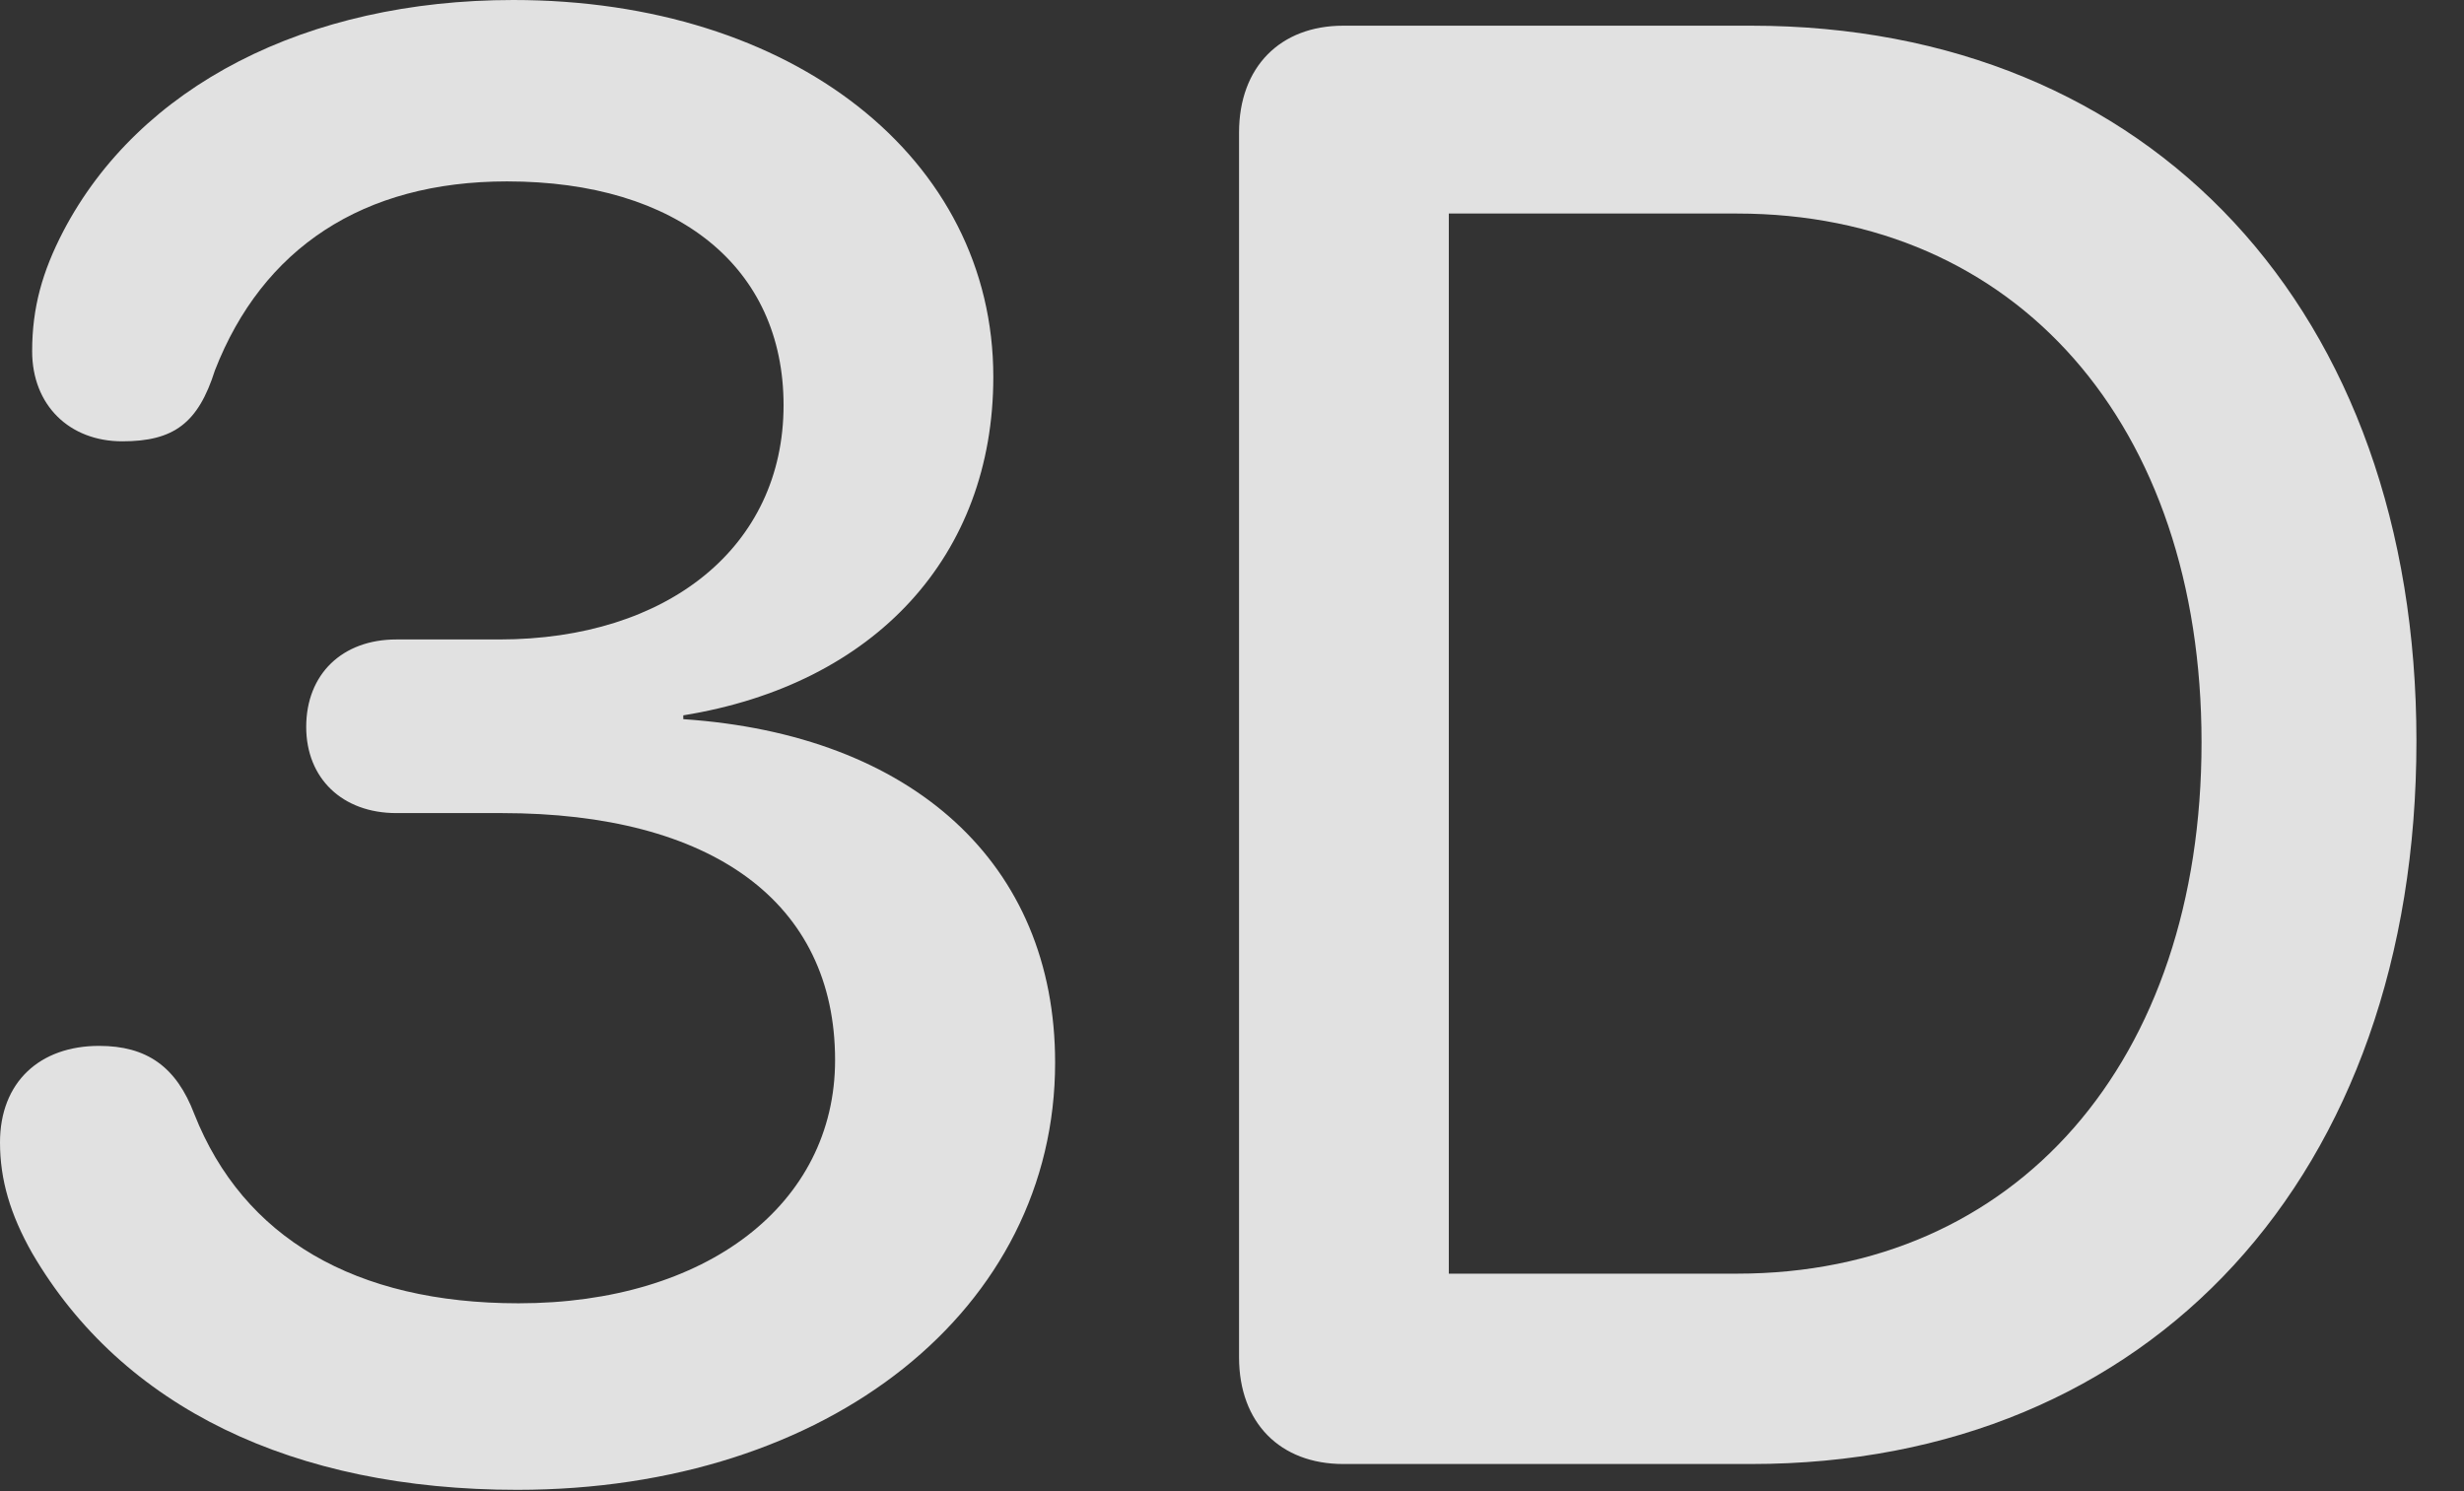 <?xml version="1.0" encoding="UTF-8"?>
<!--Generator: Apple Native CoreSVG 341-->
<!DOCTYPE svg
PUBLIC "-//W3C//DTD SVG 1.1//EN"
       "http://www.w3.org/Graphics/SVG/1.1/DTD/svg11.dtd">
<svg version="1.1" xmlns="http://www.w3.org/2000/svg" xmlns:xlink="http://www.w3.org/1999/xlink" viewBox="0 0 18.701 11.318">
 <rect x="0" y="0" width="18.701" height="11.318" fill="#333333" stroke="none"/>
 <g>
  <rect height="11.318" opacity="0" width="18.701" x="0" y="0"/>
  <path d="M10.195 11.113L13.291 11.113C16.328 11.113 18.34 8.916 18.34 5.625C18.34 2.363 16.328 0.195 13.291 0.195L10.195 0.195C9.717 0.195 9.404 0.508 9.404 1.006L9.404 10.303C9.404 10.801 9.717 11.113 10.195 11.113ZM10.996 9.668L10.996 1.621L13.184 1.621C15.303 1.621 16.709 3.223 16.709 5.635C16.709 8.057 15.303 9.668 13.184 9.668Z" fill="white" fill-opacity="0.85"/>
  <path d="M3.926 11.309C6.299 11.309 8.008 9.932 8.008 8.066C8.008 6.553 6.924 5.576 5.186 5.459L5.186 5.43C6.641 5.195 7.539 4.219 7.539 2.861C7.539 1.201 6.016 0 3.896 0C2.324 0 1.055 0.654 0.479 1.758C0.322 2.061 0.244 2.334 0.244 2.666C0.244 3.076 0.527 3.35 0.928 3.35C1.318 3.35 1.504 3.213 1.631 2.812C1.992 1.885 2.754 1.377 3.848 1.377C5.146 1.377 5.947 2.031 5.947 3.076C5.947 4.15 5.068 4.854 3.789 4.854L3.008 4.854C2.598 4.854 2.324 5.117 2.324 5.518C2.324 5.908 2.598 6.172 3.008 6.172L3.809 6.172C5.4 6.172 6.338 6.846 6.338 8.047C6.338 9.141 5.361 9.893 3.936 9.893C2.695 9.893 1.846 9.395 1.475 8.457C1.338 8.096 1.113 7.939 0.752 7.939C0.303 7.939 0 8.213 0 8.672C0 8.955 0.078 9.219 0.244 9.512C0.928 10.684 2.227 11.309 3.926 11.309Z" fill="white" fill-opacity="0.85"/>
 </g>
</svg>
